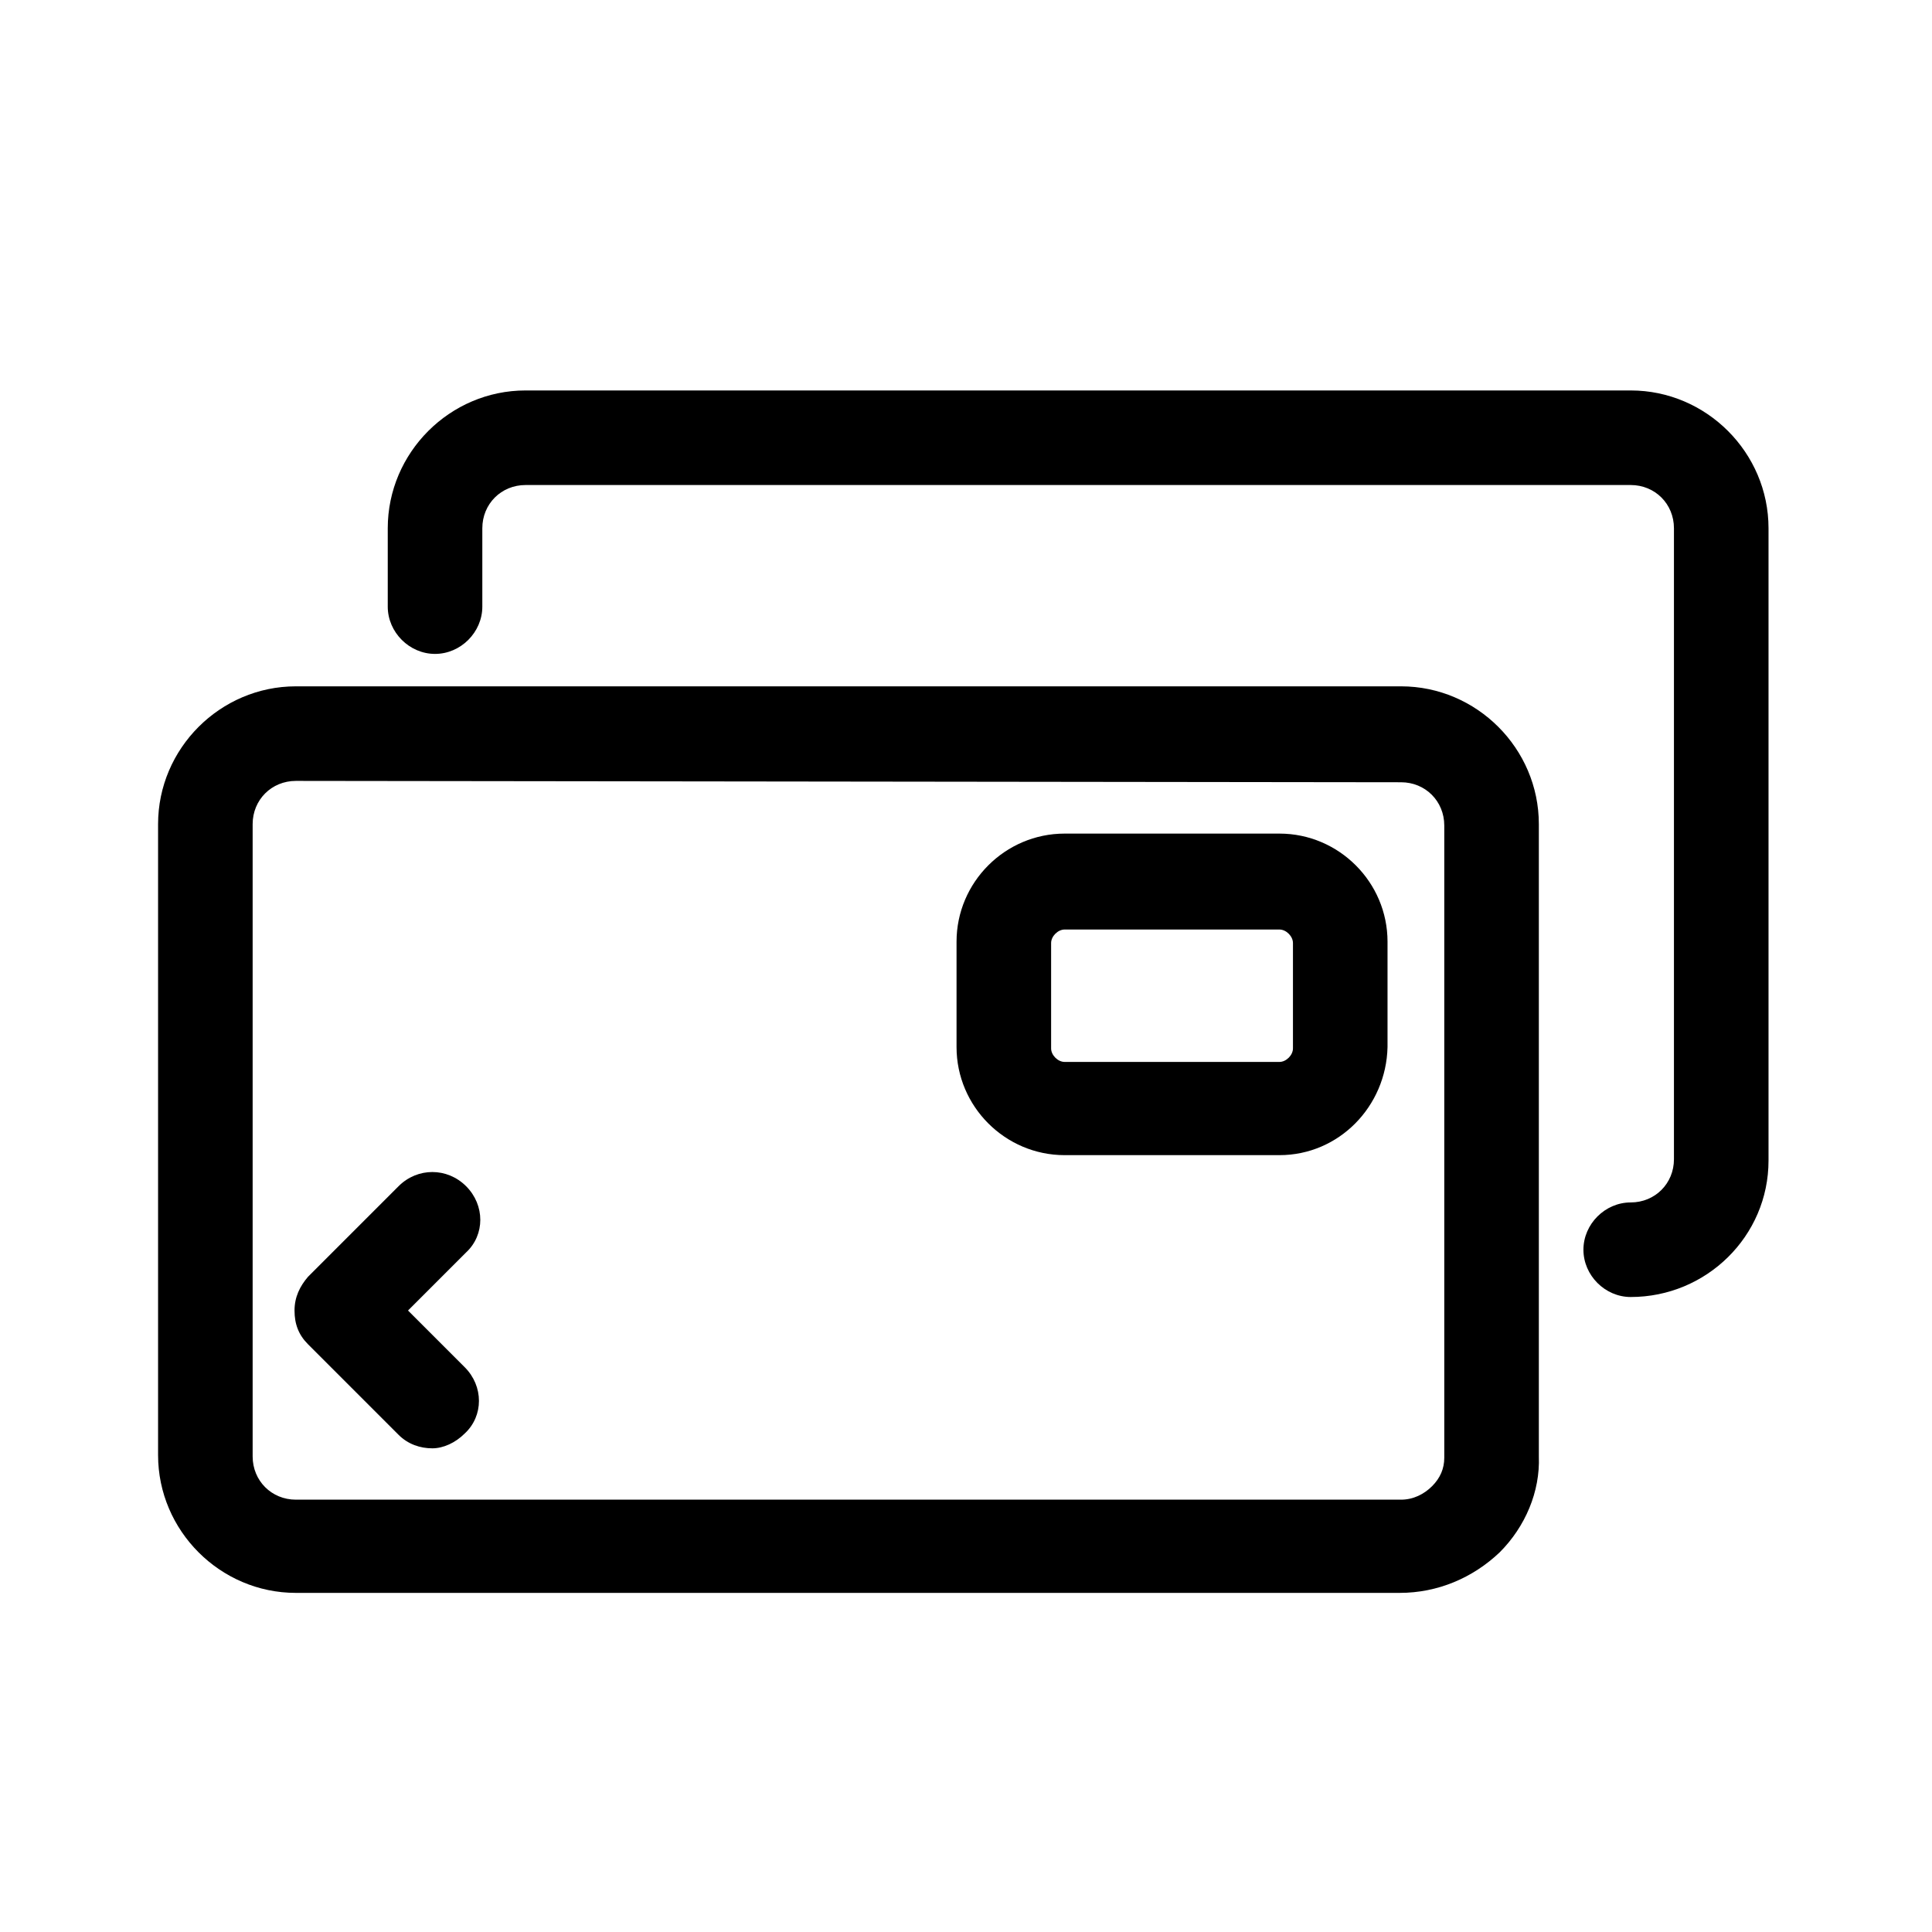 <?xml version="1.0" encoding="utf-8"?>
<!-- Generator: Adobe Illustrator 21.0.0, SVG Export Plug-In . SVG Version: 6.00 Build 0)  -->
<svg version="1.1" id="cards" xmlns="http://www.w3.org/2000/svg" xmlns:xlink="http://www.w3.org/1999/xlink" x="0px" y="0px"
	 viewBox="0 0 143 143" style="enable-background:new 0 0 143 143;" xml:space="preserve">
<style type="text/css">
	.st0{stroke:#34AE75;stroke-width:7;stroke-linecap:round;stroke-linejoin:round;stroke-miterlimit:10;}
</style>
<path d="M103.6,117.9H21.9c-5.6,0-10.2-4.6-10.2-10.2V61c0-5.6,4.6-10.2,10.2-10.2h81.8c5.6,0,10.2,4.6,10.2,10.2v46.8
	c0.1,2.6-1,5.2-2.9,7.1C109,116.8,106.4,117.9,103.6,117.9z M21.9,57.8c-1.8,0-3.2,1.4-3.2,3.2v46.8c0,1.8,1.4,3.2,3.2,3.2h81.8
	c0.9,0,1.7-0.4,2.3-1c0.6-0.6,0.9-1.3,0.9-2.1V61.1c0-1.8-1.4-3.2-3.2-3.2L21.9,57.8L21.9,57.8z"/>
<path d="M32,107.2c-0.9,0-1.8-0.3-2.5-1l-6.7-6.7c-0.7-0.7-1-1.5-1-2.5s0.4-1.8,1-2.5l6.7-6.7c1.4-1.4,3.6-1.4,5,0s1.4,3.6,0,4.9
	L30.2,97l4.2,4.2c1.4,1.4,1.4,3.6,0,4.9C33.7,106.8,32.8,107.2,32,107.2z"/>
<path d="M94.7,85.5H78.8c-4.4,0-8-3.6-8-8v-7.8c0-4.4,3.6-8,8-8h15.9c4.4,0,8,3.6,8,8v7.8C102.6,81.9,99.1,85.5,94.7,85.5z
	 M78.8,68.8c-0.5,0-1,0.5-1,1v7.8c0,0.5,0.5,1,1,1h15.9c0.5,0,1-0.5,1-1v-7.8c0-0.5-0.5-1-1-1H78.8z"/>
<path class="st0" d="M32.2,53.2"/>
<path d="M120.7,96c-1.9,0-3.5-1.6-3.5-3.5s1.6-3.5,3.5-3.5c1.8,0,3.2-1.4,3.2-3.2V39.1c0-1.8-1.4-3.2-3.2-3.2H38.9
	c-1.8,0-3.2,1.4-3.2,3.2v5.8c0,1.9-1.6,3.5-3.5,3.5s-3.5-1.6-3.5-3.5v-5.8c0-5.6,4.6-10.2,10.2-10.2h81.8c5.6,0,10.2,4.6,10.2,10.2
	v46.8C130.9,91.5,126.3,96,120.7,96z"/>
</svg>

